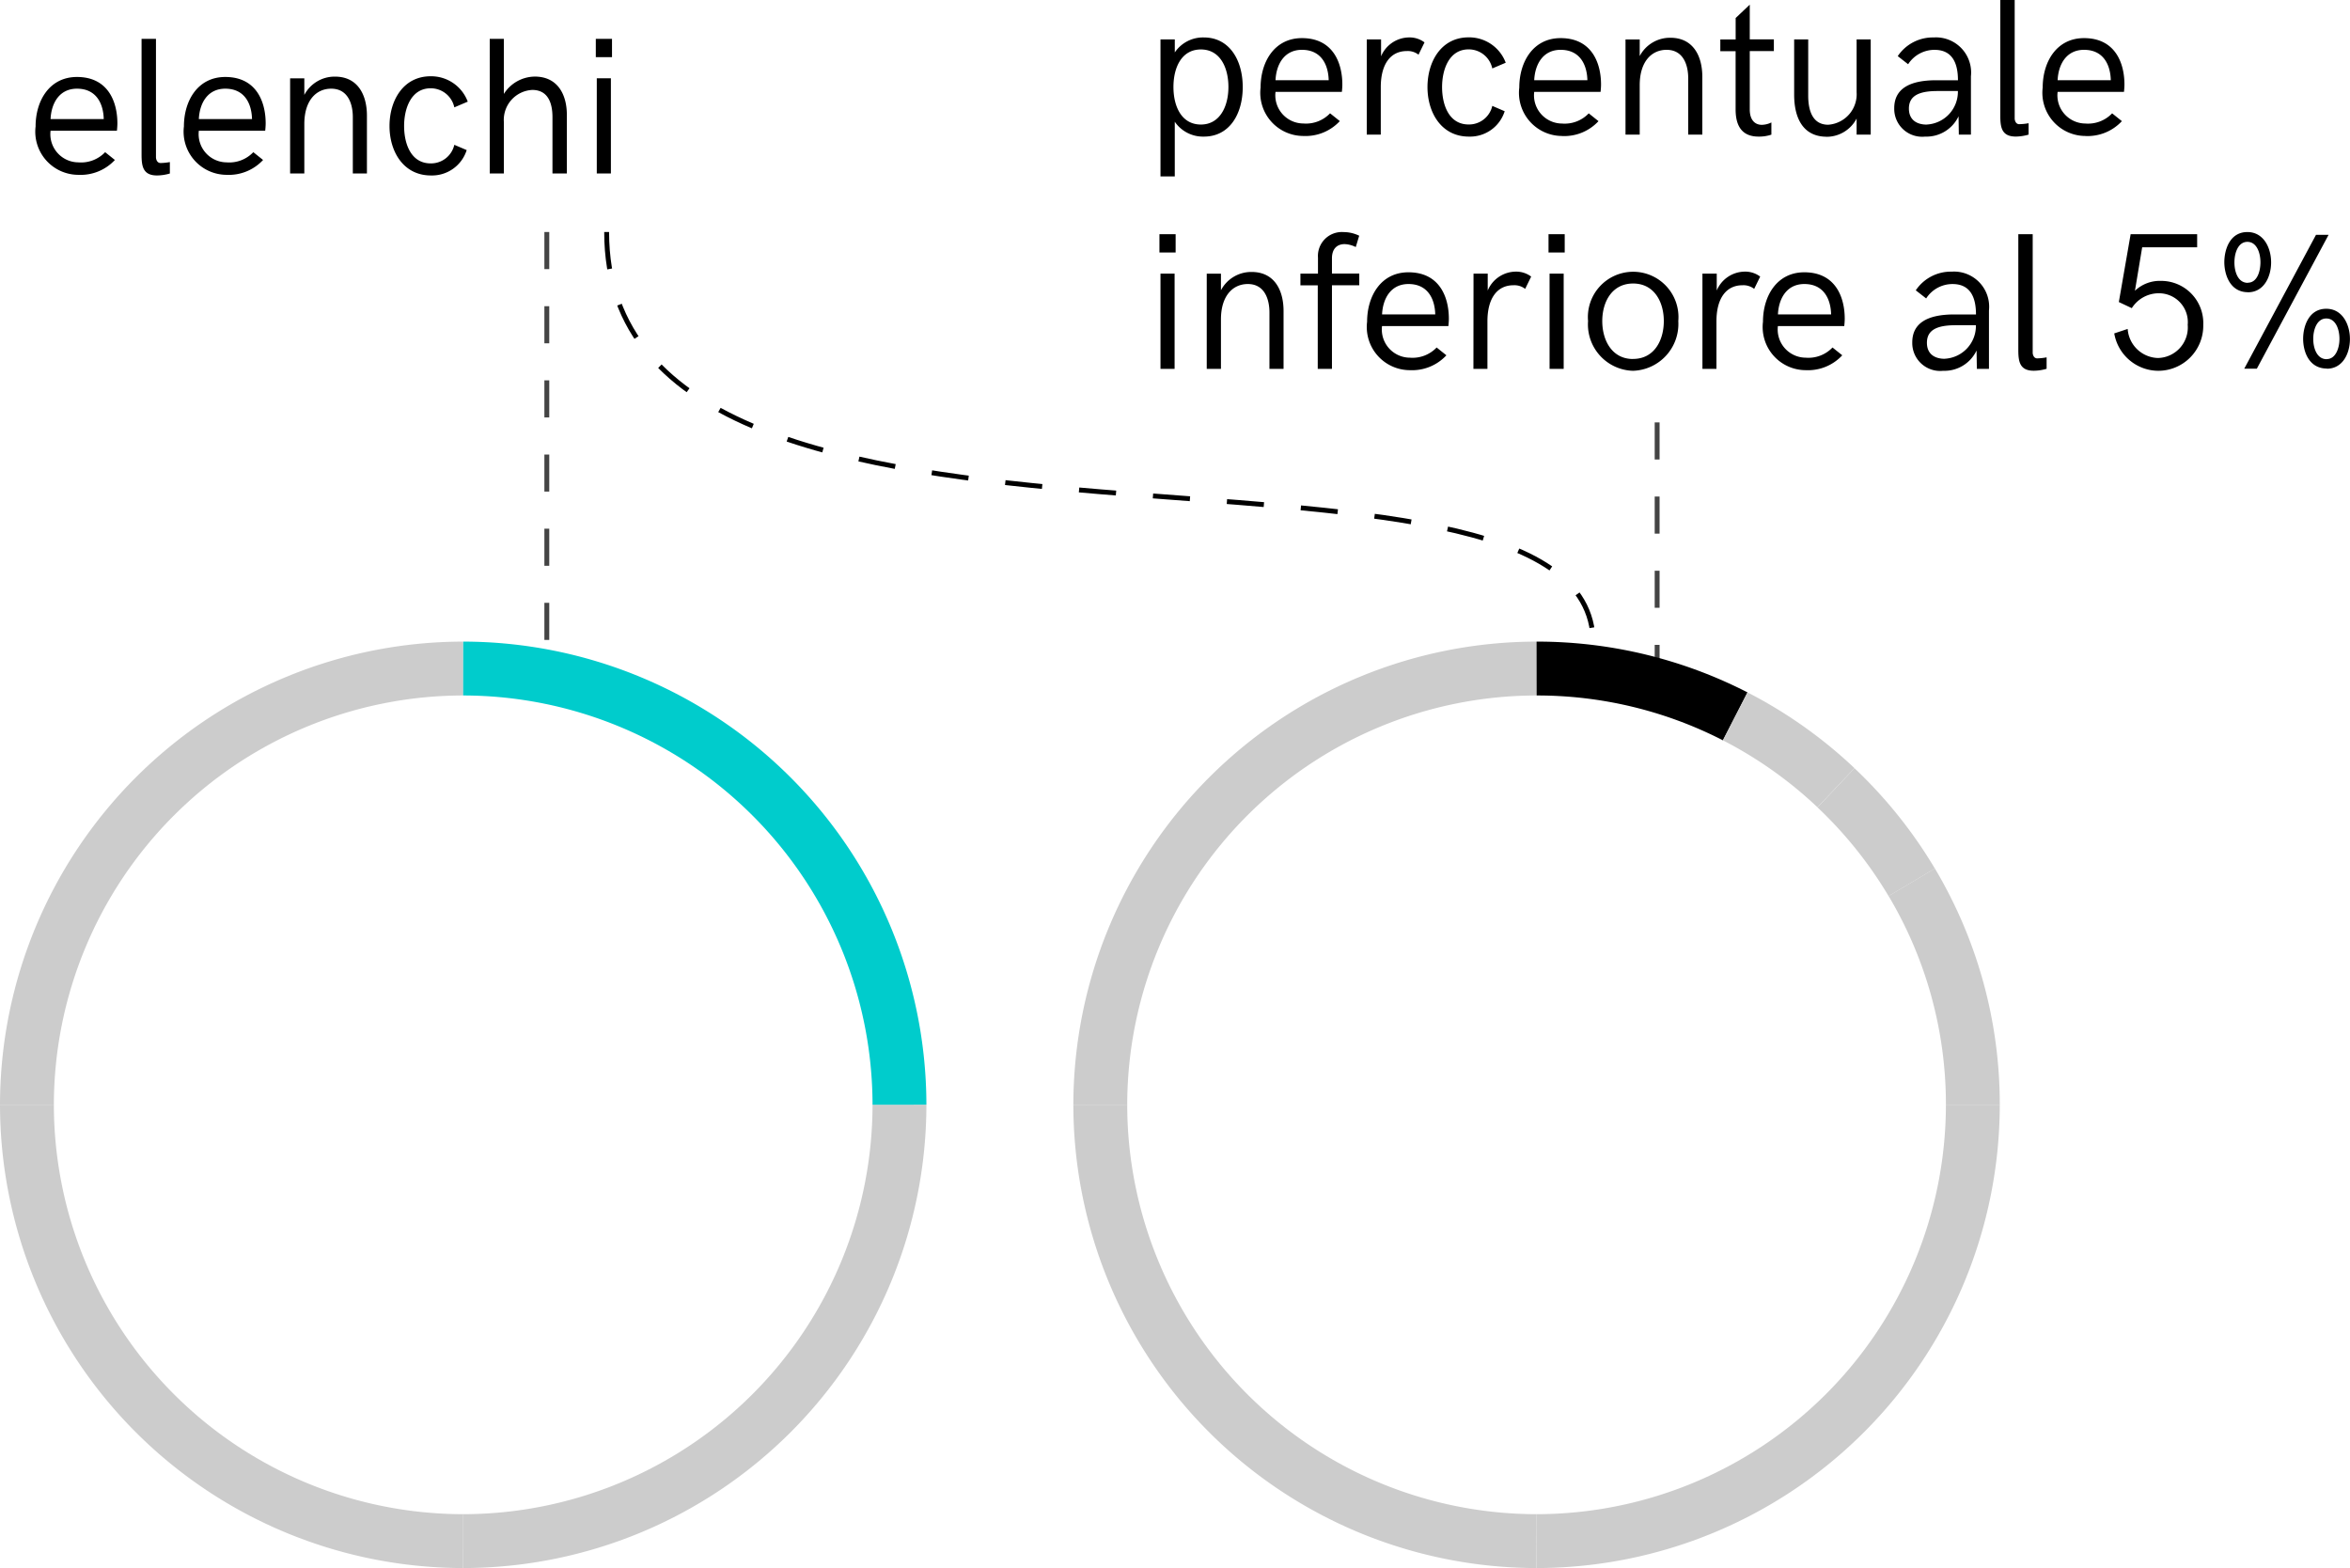 <svg xmlns="http://www.w3.org/2000/svg" width="120.417" height="80.345" viewBox="0 0 120.417 80.345">
  <g id="Group_4043" data-name="Group 4043" transform="translate(-0.301 32.905)">
    <g id="Group_4040" data-name="Group 4040" transform="translate(-24)">
      <g id="Group_299" data-name="Group 299">
        <g id="Group-3-2" transform="translate(100.309 129.497) rotate(-90)">
          <path id="Path-6-2" d="M140.759,10.427H127.734" transform="translate(0 -1.521)" fill="none" stroke="#444" stroke-width="0.25" stroke-dasharray="1.9 1.9"/>
        </g>
        <g id="Group-3-2-2" data-name="Group-3-2" transform="translate(43.415 129.496) rotate(-90)">
          <path id="Path-6-2-2" data-name="Path-6-2" d="M150.512,10.427H127.734" transform="translate(0 -1.521)" fill="none" stroke="#444" stroke-width="0.25" stroke-dasharray="1.9 1.9"/>
        </g>
        <g id="Group_273" data-name="Group 273" transform="translate(1.771 -17)">
          <g id="Group_4038" data-name="Group 4038">
            <g id="Group_272" data-name="Group 272">
              <path id="Path_148969" data-name="Path 148969" d="M2.642.068A2.392,2.392,0,0,0,4.507-.693l-.5-.4a1.7,1.7,0,0,1-1.372.522A1.444,1.444,0,0,1,1.211-2.192h3.4c.01-.088.024-.249.024-.376,0-1.123-.488-2.378-2.07-2.378C1.147-4.946.444-3.721.444-2.412A2.211,2.211,0,0,0,2.642.068ZM1.211-2.788c.039-.83.459-1.558,1.353-1.558,1,0,1.353.776,1.372,1.558ZM6.851-.537c-.22,0-.239-.264-.239-.278V-6.9H5.874V-.986C5.874-.4,5.928.1,6.665.1A2.381,2.381,0,0,0,7.324,0V-.586A2.891,2.891,0,0,1,6.851-.537Zm3.389.605A2.392,2.392,0,0,0,12.1-.693l-.5-.4a1.7,1.7,0,0,1-1.372.522A1.444,1.444,0,0,1,8.809-2.192h3.4c.01-.088.024-.249.024-.376,0-1.123-.488-2.378-2.07-2.378-1.416,0-2.119,1.226-2.119,2.534A2.211,2.211,0,0,0,10.239.068ZM8.809-2.788c.039-.83.459-1.558,1.353-1.558,1,0,1.353.776,1.372,1.558ZM13.486,0h.728V-2.534c0-1.211.61-1.812,1.377-1.812.859,0,1.108.781,1.108,1.455V0h.723V-2.964c0-1.074-.474-2-1.636-2a1.752,1.752,0,0,0-1.572.938v-.85h-.728ZM20.7.1A1.861,1.861,0,0,0,22.534-1.2L21.9-1.47a1.224,1.224,0,0,1-1.211.952c-1.021,0-1.362-1.021-1.362-1.914s.352-1.934,1.362-1.934a1.234,1.234,0,0,1,1.211.977l.688-.293a2,2,0,0,0-1.9-1.3c-1.406,0-2.109,1.24-2.109,2.549S19.292.1,20.7.1ZM23.716,0h.723V-2.632a1.537,1.537,0,0,1,1.455-1.65c.84,0,1.035.728,1.035,1.392V0h.737V-3.008c0-1.04-.474-1.958-1.641-1.958a1.9,1.9,0,0,0-1.587.889V-6.9h-.723ZM29.15-5.962h.83V-6.9h-.83ZM29.2,0h.723V-4.878H29.2Z" transform="translate(23.91 -7.015)"/>
            </g>
          </g>
        </g>
        <path id="Path_148968" data-name="Path 148968" d="M55.386-21.016c0,20.553,50.554,7.906,50.554,21.081v0" fill="none" stroke="#000" stroke-width="0.25" stroke-dasharray="1.9 1.9"/>
      </g>
    </g>
    <g id="Ellipse_22" data-name="Ellipse 22">
      <path id="Path_89" data-name="Path 89" d="M24.036,1.35h0" fill="none" stroke="#5151fc" stroke-linejoin="round" stroke-width="2.684"/>
      <path id="Path_89-2" data-name="Path 89" d="M24.036,46.06A22.379,22.379,0,0,1,1.681,23.7" fill="none" stroke="#ccc" stroke-miterlimit="10" stroke-width="2.76"/>
      <path id="Path_89-3" data-name="Path 89" d="M1.681,23.7A22.379,22.379,0,0,1,24.036,1.35" fill="none" stroke="#ccc" stroke-miterlimit="10" stroke-width="2.76"/>
      <path id="Path_90" data-name="Path 90" d="M46.391,23.7A22.379,22.379,0,0,1,24.036,46.06" fill="none" stroke="#ccc" stroke-miterlimit="10" stroke-width="2.76"/>
      <path id="Path_90-2" data-name="Path 90" d="M24.036,1.35" fill="none" stroke="#f36" stroke-miterlimit="10" stroke-width="2.76"/>
      <path id="Path_90-3" data-name="Path 90" d="M24.036,1.35A22.38,22.38,0,0,1,46.391,23.7" fill="none" stroke="#0cc" stroke-miterlimit="10" stroke-width="2.76"/>
    </g>
    <path id="Path_148967" data-name="Path 148967" d="M.83,11.139h.732v-2.8A1.75,1.75,0,0,0,3.057,9.1c1.309,0,1.987-1.157,1.987-2.539S4.36,4.02,3.052,4.02a1.743,1.743,0,0,0-1.489.767V4.122H.83ZM2.9,8.482c-.991,0-1.406-.928-1.406-1.924S1.909,4.635,2.9,4.635s1.411.938,1.411,1.924S3.877,8.482,2.9,8.482Zm5.254.586a2.392,2.392,0,0,0,1.865-.762l-.5-.4a1.7,1.7,0,0,1-1.372.522A1.444,1.444,0,0,1,6.724,6.808h3.4c.01-.088.024-.249.024-.376,0-1.123-.488-2.378-2.07-2.378-1.416,0-2.119,1.226-2.119,2.534A2.211,2.211,0,0,0,8.154,9.068ZM6.724,6.212c.039-.83.459-1.558,1.353-1.558,1,0,1.353.776,1.372,1.558ZM11.4,9h.718V6.563c0-1.177.5-1.846,1.333-1.846a.888.888,0,0,1,.6.186l.308-.63a1.268,1.268,0,0,0-.786-.254,1.572,1.572,0,0,0-1.44.967V4.122H11.4Zm5.229.1A1.861,1.861,0,0,0,18.467,7.8l-.635-.273a1.224,1.224,0,0,1-1.211.952c-1.021,0-1.362-1.021-1.362-1.914s.352-1.934,1.362-1.934a1.234,1.234,0,0,1,1.211.977l.688-.293a2,2,0,0,0-1.9-1.3c-1.406,0-2.109,1.24-2.109,2.549S15.225,9.1,16.631,9.1Zm4.78-.029a2.392,2.392,0,0,0,1.865-.762l-.5-.4a1.7,1.7,0,0,1-1.372.522A1.444,1.444,0,0,1,19.98,6.808h3.4c.01-.088.024-.249.024-.376,0-1.123-.488-2.378-2.07-2.378-1.416,0-2.119,1.226-2.119,2.534A2.211,2.211,0,0,0,21.411,9.068ZM19.98,6.212c.039-.83.459-1.558,1.353-1.558,1,0,1.353.776,1.372,1.558ZM24.658,9h.728V6.466c0-1.211.61-1.812,1.377-1.812.859,0,1.108.781,1.108,1.455V9h.723V6.036c0-1.074-.474-2-1.636-2a1.752,1.752,0,0,0-1.572.938v-.85h-.728Zm6.821.1a1.966,1.966,0,0,0,.654-.1V8.375a1.164,1.164,0,0,1-.488.122c-.356,0-.62-.249-.62-.786V4.718h1.235v-.6H31.025V2.34l-.723.684v1.1h-.786v.6H30.3V7.706C30.3,8.541,30.615,9.1,31.479,9.1Zm3.491.01A1.736,1.736,0,0,0,36.5,8.175V9h.723V4.122H36.5v2.7a1.566,1.566,0,0,1-1.455,1.67c-.835,0-1.025-.786-1.025-1.489V4.122H33.3V6.954C33.3,8.17,33.77,9.107,34.971,9.107ZM40.01,9.1a1.821,1.821,0,0,0,1.714-1.04L41.738,9h.62V6.007A1.8,1.8,0,0,0,40.449,4.02a2.164,2.164,0,0,0-1.841.957l.532.415a1.605,1.605,0,0,1,1.353-.737c.884,0,1.2.64,1.2,1.558H40.576c-1.387,0-2.148.454-2.148,1.431A1.43,1.43,0,0,0,40.01,9.1Zm.083-.615c-.508,0-.913-.239-.913-.82,0-.649.5-.9,1.465-.9h1.045A1.683,1.683,0,0,1,40.093,8.482Zm4.746-.02c-.22,0-.239-.264-.239-.278V2.1h-.737V8.014c0,.586.054,1.084.791,1.084a2.381,2.381,0,0,0,.659-.1V8.414A2.891,2.891,0,0,1,44.839,8.463Zm3.389.605a2.392,2.392,0,0,0,1.865-.762l-.5-.4a1.7,1.7,0,0,1-1.372.522A1.444,1.444,0,0,1,46.8,6.808h3.4c.01-.088.024-.249.024-.376,0-1.123-.488-2.378-2.07-2.378-1.416,0-2.119,1.226-2.119,2.534A2.211,2.211,0,0,0,48.228,9.068ZM46.8,6.212c.039-.83.459-1.558,1.353-1.558,1,0,1.353.776,1.372,1.558ZM.776,15.038h.83V14.1H.776ZM.83,21h.723V16.122H.83ZM3.2,21h.728V18.466c0-1.211.61-1.812,1.377-1.812.859,0,1.108.781,1.108,1.455V21h.723V18.036c0-1.074-.474-2-1.636-2a1.752,1.752,0,0,0-1.572.938v-.85H3.2Zm5.688,0h.728V16.718h1.4v-.6h-1.4v-.781c0-.5.273-.728.649-.728a1.387,1.387,0,0,1,.571.151l.176-.581a1.825,1.825,0,0,0-.8-.186A1.225,1.225,0,0,0,8.9,15.3v.82H8v.6h.889Zm4.727.068a2.392,2.392,0,0,0,1.865-.762l-.5-.4a1.7,1.7,0,0,1-1.372.522,1.444,1.444,0,0,1-1.426-1.621h3.4c.01-.088.024-.249.024-.376,0-1.123-.488-2.378-2.07-2.378-1.416,0-2.119,1.226-2.119,2.534A2.211,2.211,0,0,0,13.618,21.068Zm-1.431-2.856c.039-.83.459-1.558,1.353-1.558,1,0,1.353.776,1.372,1.558ZM16.865,21h.718V18.563c0-1.177.5-1.846,1.333-1.846a.888.888,0,0,1,.6.186l.308-.63a1.268,1.268,0,0,0-.786-.254,1.572,1.572,0,0,0-1.44.967v-.864h-.728Zm3.848-5.962h.83V14.1h-.83ZM20.767,21h.723V16.122h-.723Zm4.272.1a2.4,2.4,0,0,0,2.324-2.549,2.321,2.321,0,1,0-4.624,0A2.376,2.376,0,0,0,25.039,21.1Zm0-.605c-1.074,0-1.572-.957-1.572-1.943s.5-1.924,1.582-1.924,1.572.947,1.572,1.924S26.138,20.492,25.044,20.492ZM28.6,21h.718V18.563c0-1.177.5-1.846,1.333-1.846a.888.888,0,0,1,.6.186l.308-.63a1.268,1.268,0,0,0-.786-.254,1.572,1.572,0,0,0-1.44.967v-.864H28.6Zm5.3.068a2.392,2.392,0,0,0,1.865-.762l-.5-.4a1.7,1.7,0,0,1-1.372.522,1.444,1.444,0,0,1-1.426-1.621h3.4c.01-.088.024-.249.024-.376,0-1.123-.488-2.378-2.07-2.378-1.416,0-2.119,1.226-2.119,2.534A2.211,2.211,0,0,0,33.906,21.068Zm-1.431-2.856c.039-.83.459-1.558,1.353-1.558,1,0,1.353.776,1.372,1.558ZM40.933,21.1a1.821,1.821,0,0,0,1.714-1.04l.015.942h.62V18.007a1.8,1.8,0,0,0-1.909-1.987,2.164,2.164,0,0,0-1.841.957l.532.415a1.605,1.605,0,0,1,1.353-.737c.884,0,1.2.64,1.2,1.558H41.5c-1.387,0-2.148.454-2.148,1.431A1.43,1.43,0,0,0,40.933,21.1Zm.083-.615c-.508,0-.913-.239-.913-.82,0-.649.5-.9,1.465-.9h1.045A1.683,1.683,0,0,1,41.016,20.482Zm4.746-.02c-.22,0-.239-.264-.239-.278V14.1h-.737v5.913c0,.586.054,1.084.791,1.084a2.381,2.381,0,0,0,.659-.1v-.586A2.891,2.891,0,0,1,45.762,20.463Zm6.191.635a2.308,2.308,0,0,0,2.31-2.354A2.161,2.161,0,0,0,52.1,16.493,1.852,1.852,0,0,0,50.762,17l.371-2.227H53.95V14.1H50.542l-.605,3.477.664.313a1.636,1.636,0,0,1,1.4-.762,1.478,1.478,0,0,1,1.465,1.616,1.565,1.565,0,0,1-1.528,1.7,1.6,1.6,0,0,1-1.548-1.489l-.688.229A2.3,2.3,0,0,0,51.953,21.1Zm4.6-4.023c.815,0,1.187-.791,1.187-1.533s-.381-1.553-1.216-1.553c-.9,0-1.182.9-1.182,1.553C55.347,16.171,55.63,17.074,56.558,17.074Zm-.19,3.916h.645l3.677-6.86h-.645Zm.181-4.4c-.5,0-.684-.562-.684-1.045s.186-1.055.664-1.055.669.562.669,1.045S57.017,16.586,56.548,16.586Zm4.053,4.4c.811,0,1.182-.781,1.182-1.523s-.386-1.548-1.211-1.548c-.9,0-1.187.9-1.187,1.543S59.673,20.985,60.6,20.985Zm-.01-.488c-.5,0-.688-.562-.688-1.04s.19-1.045.669-1.045.674.552.674,1.04C61.245,19.916,61.055,20.5,60.591,20.5Z" transform="translate(58.936 -35.006)"/>
    <g id="Group_4044" data-name="Group 4044" transform="translate(-31.957)">
      <path id="Path_89-4" data-name="Path 89" d="M110.994,46.06A22.379,22.379,0,0,1,88.638,23.7" fill="none" stroke="#ccc" stroke-miterlimit="10" stroke-width="2.76"/>
      <path id="Path_89-5" data-name="Path 89" d="M88.638,23.7A22.38,22.38,0,0,1,110.994,1.35" fill="none" stroke="#ccc" stroke-miterlimit="10" stroke-width="2.76"/>
      <path id="Path_90-4" data-name="Path 90" d="M133.349,23.7A22.379,22.379,0,0,1,110.994,46.06" fill="none" stroke="#ccc" stroke-miterlimit="10" stroke-width="2.76"/>
      <path id="Path_90-5" data-name="Path 90" d="M130.218,12.3a22.225,22.225,0,0,1,3.131,11.4" fill="none" stroke="#ccc" stroke-miterlimit="10" stroke-width="2.76"/>
      <path id="Path_90-6" data-name="Path 90" d="M126.336,7.46a22.475,22.475,0,0,1,3.882,4.844" fill="none" stroke="#ccc" stroke-miterlimit="10" stroke-width="2.76"/>
      <path id="Path_90-7" data-name="Path 90" d="M110.994,1.35A22.228,22.228,0,0,1,121.172,3.8" fill="none" stroke="#000" stroke-miterlimit="10" stroke-width="2.76"/>
      <path id="Path_90-8" data-name="Path 90" d="M121.172,3.8a22.452,22.452,0,0,1,5.164,3.656" fill="none" stroke="#ccc" stroke-miterlimit="10" stroke-width="2.76"/>
    </g>
  </g>
</svg>
